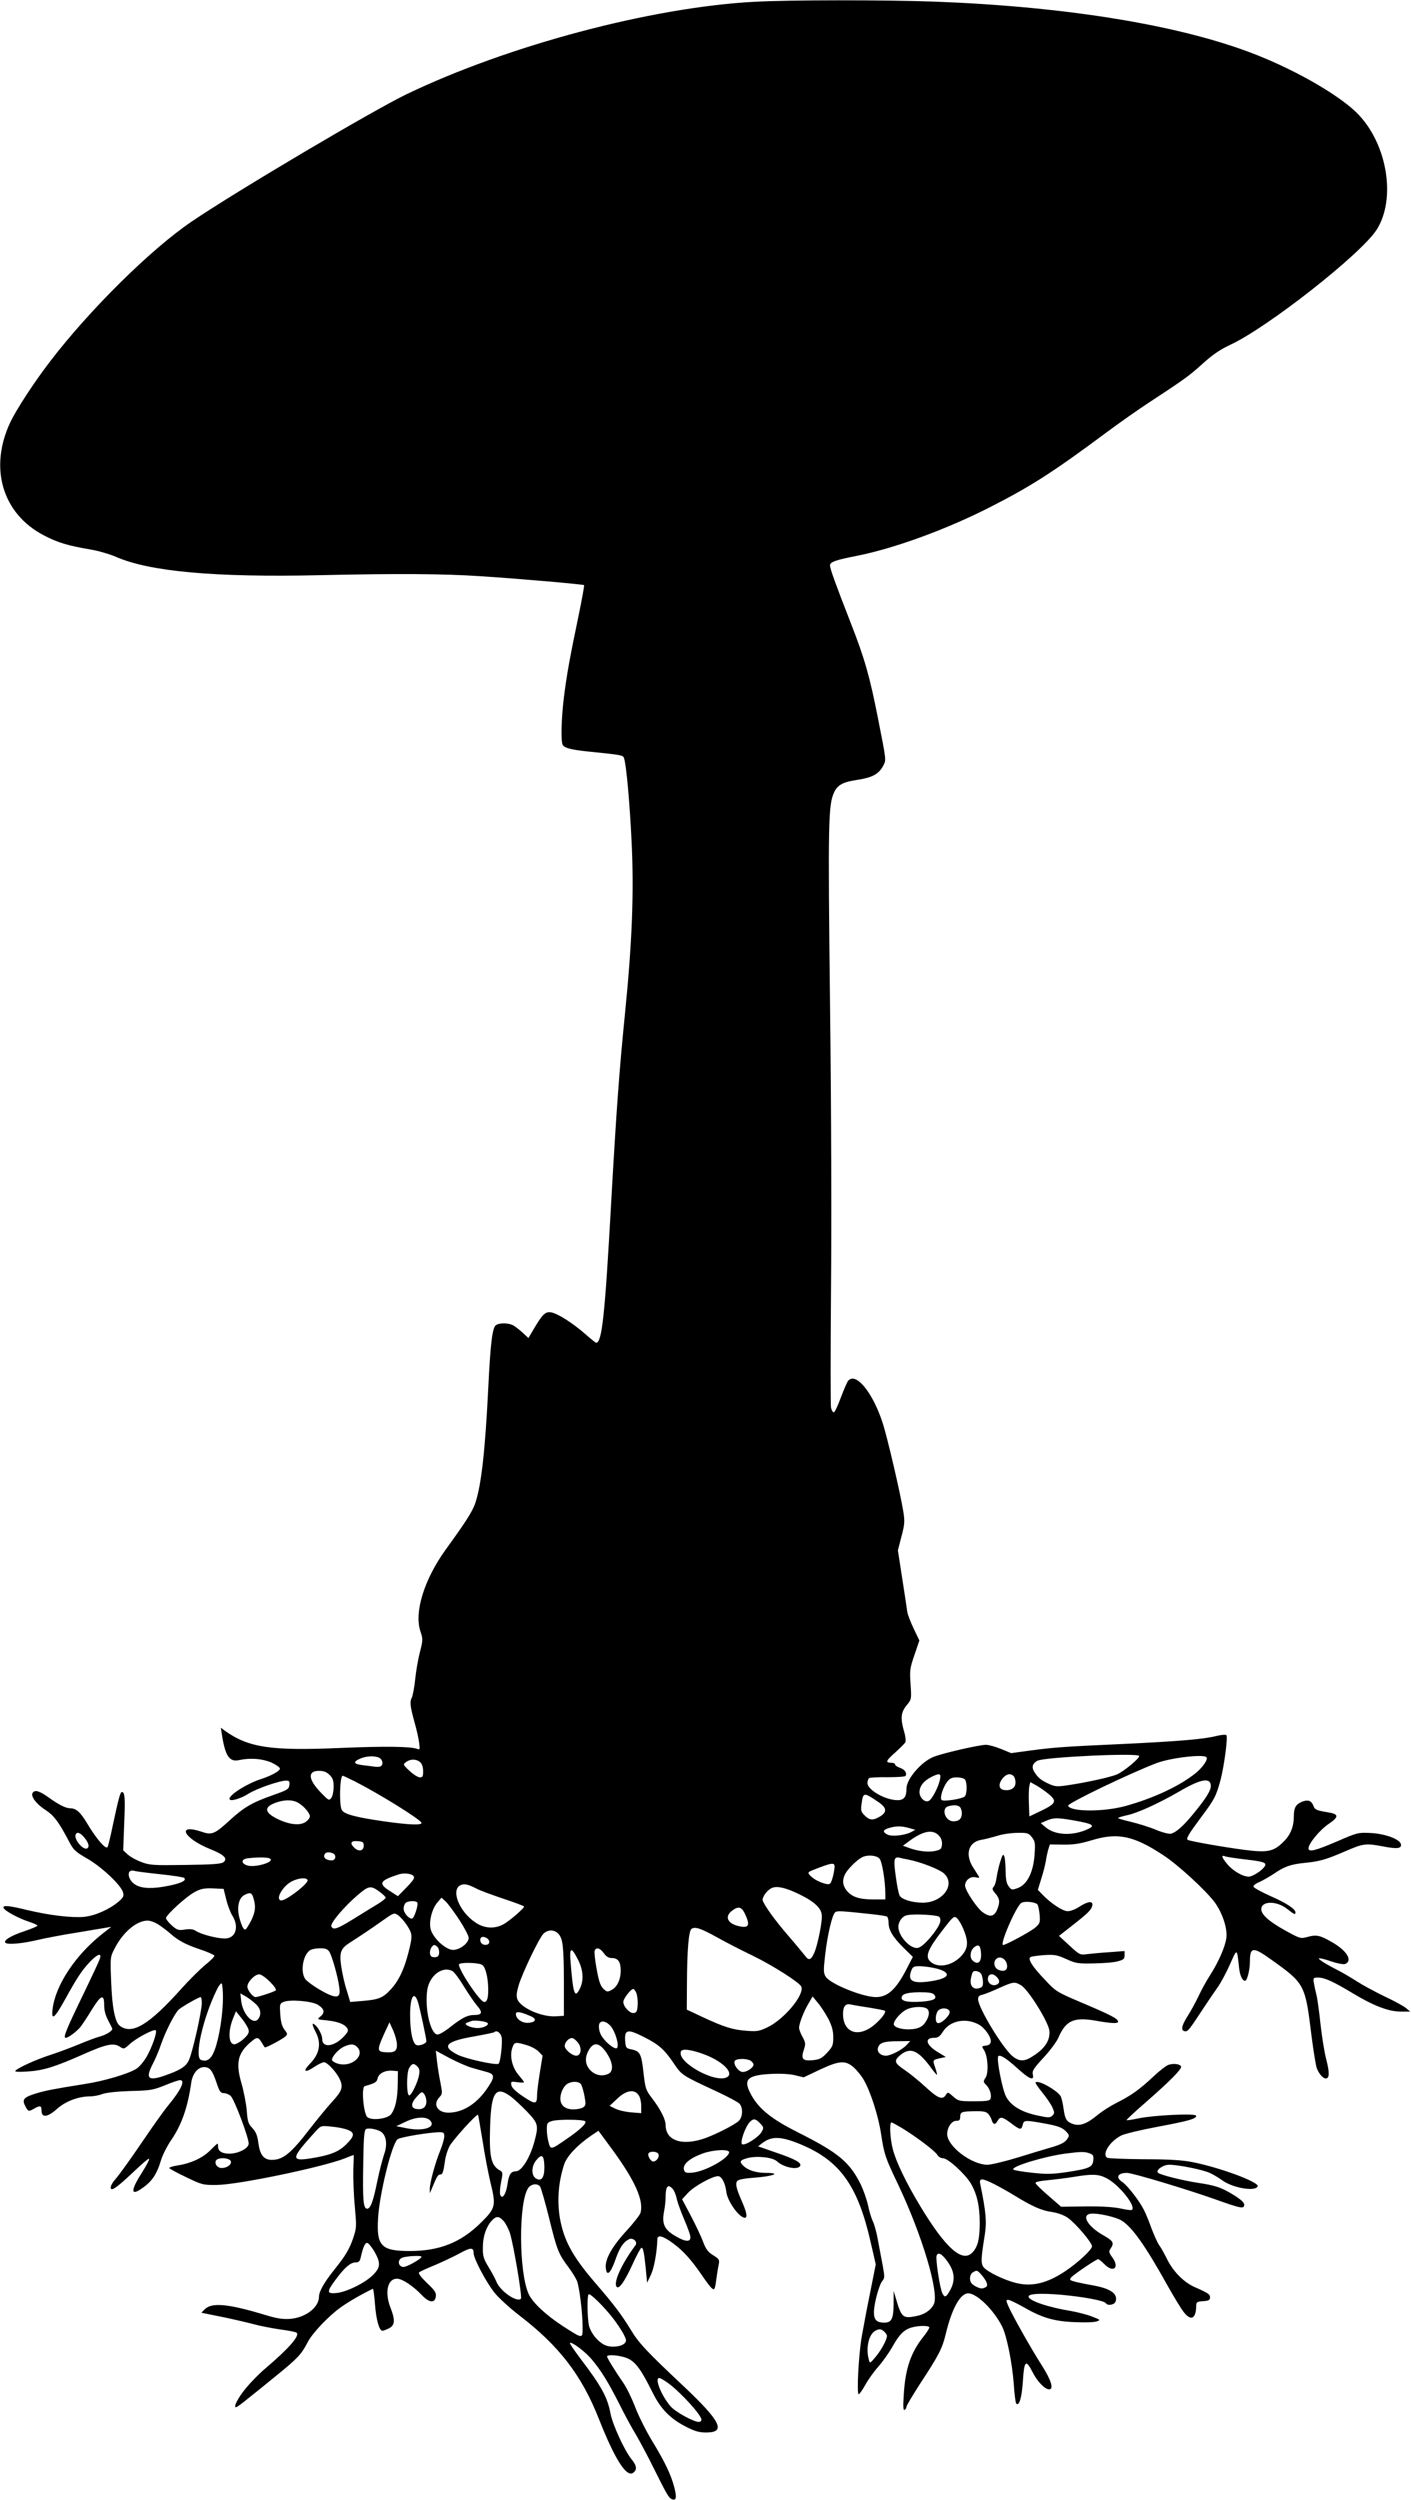 <?xml version="1.0" standalone="no"?>
<!DOCTYPE svg PUBLIC "-//W3C//DTD SVG 20010904//EN"
 "http://www.w3.org/TR/2001/REC-SVG-20010904/DTD/svg10.dtd">
<svg version="1.0" xmlns="http://www.w3.org/2000/svg"
 width="867pt" height="1536pt" viewBox="0 0 867 1536"
 preserveAspectRatio="xMidYMid meet">
<g transform="translate(0,1536) scale(0.1,-0.1)"
fill="#000000" stroke="none">
<path d="M4635 15349 c-633 -34 -1512 -268 -2135 -567 -210 -101 -1048 -597
-1322 -783 -252 -171 -626 -541 -869 -858 -99 -129 -206 -293 -245 -374 -133
-281 -50 -563 205 -696 84 -44 146 -63 286 -87 50 -8 120 -29 157 -45 208 -91
607 -127 1248 -113 476 11 769 9 990 -6 247 -16 633 -50 639 -55 2 -3 -13 -87
-34 -188 -53 -254 -73 -363 -90 -502 -16 -128 -20 -272 -7 -292 13 -20 54 -30
172 -42 189 -19 198 -21 204 -38 14 -36 36 -280 47 -517 15 -309 3 -617 -40
-1046 -36 -360 -53 -591 -86 -1175 -38 -686 -56 -855 -92 -855 -3 0 -33 24
-67 54 -79 69 -169 126 -210 133 -36 6 -54 -13 -111 -110 l-28 -48 -31 29
c-17 16 -42 36 -56 45 -29 20 -89 22 -113 5 -22 -17 -33 -107 -47 -388 -19
-386 -43 -598 -80 -706 -18 -52 -57 -113 -181 -284 -133 -184 -196 -388 -155
-505 15 -45 15 -52 -4 -126 -11 -42 -24 -118 -29 -168 -5 -49 -15 -100 -21
-112 -13 -24 -10 -53 18 -154 11 -38 23 -92 27 -119 6 -45 5 -48 -12 -41 -38
15 -199 17 -464 6 -435 -19 -571 1 -718 106 l-24 18 7 -45 c20 -129 46 -167
105 -154 69 15 143 9 199 -15 28 -13 52 -30 52 -37 0 -15 -53 -44 -115 -64
-85 -27 -195 -96 -195 -122 0 -19 65 -1 116 31 50 32 191 81 233 81 18 0 22
-5 19 -27 -3 -26 -12 -31 -103 -63 -127 -45 -175 -73 -265 -155 -89 -82 -109
-91 -168 -70 -161 54 -116 -39 50 -106 85 -34 109 -58 81 -80 -12 -11 -69 -15
-232 -17 -200 -3 -221 -2 -273 18 -30 11 -68 32 -83 46 l-28 26 6 163 c7 159
4 195 -14 195 -10 0 -20 -37 -55 -200 -14 -69 -29 -131 -33 -138 -10 -18 -68
49 -123 141 -44 74 -70 97 -106 97 -27 0 -68 20 -131 65 -57 41 -85 50 -99 32
-17 -20 18 -69 77 -107 52 -34 81 -72 142 -188 30 -58 39 -67 113 -110 90 -51
211 -165 222 -209 6 -22 2 -31 -27 -56 -58 -49 -145 -87 -212 -94 -77 -7 -217
10 -350 42 -115 28 -151 31 -145 13 6 -18 92 -64 156 -85 28 -9 52 -20 52 -24
0 -4 -36 -19 -80 -34 -82 -27 -131 -57 -117 -71 13 -13 99 -6 193 16 47 11
154 32 238 45 83 14 166 28 185 31 l35 6 -55 -43 c-166 -131 -289 -317 -306
-463 -9 -73 12 -57 74 55 77 139 103 179 152 232 48 51 77 62 65 25 -3 -13
-47 -106 -96 -208 -114 -235 -132 -280 -114 -280 15 0 62 34 89 65 9 11 40 57
68 103 59 96 79 105 79 33 0 -32 8 -64 25 -95 14 -26 25 -49 25 -51 0 -13 -37
-36 -73 -46 -23 -6 -82 -28 -132 -49 -49 -20 -128 -50 -175 -65 -87 -28 -197
-78 -215 -97 -7 -7 15 -9 75 -5 96 6 167 28 345 107 137 61 183 70 220 46 26
-17 27 -17 64 17 41 37 148 93 158 83 10 -10 -23 -105 -57 -164 -17 -29 -45
-62 -63 -73 -50 -31 -202 -76 -317 -93 -193 -31 -235 -39 -296 -57 -79 -24
-90 -38 -69 -78 18 -35 20 -36 55 -16 36 21 46 18 45 -12 0 -46 37 -42 95 10
52 47 132 77 203 77 20 0 54 6 74 14 24 9 88 16 173 19 124 3 141 6 213 35 43
18 85 32 93 32 35 0 6 -61 -76 -160 -21 -25 -93 -126 -160 -225 -67 -99 -138
-197 -156 -218 -32 -35 -44 -67 -25 -67 14 0 61 39 144 118 43 41 80 72 83 69
4 -3 -15 -39 -40 -79 -68 -105 -75 -148 -19 -113 73 46 104 89 133 185 9 30
37 85 62 122 64 93 102 202 123 352 8 56 41 96 79 96 35 0 51 -20 76 -95 19
-56 25 -65 46 -65 13 0 32 -8 42 -18 24 -24 114 -266 110 -294 -4 -29 -63 -59
-118 -60 -45 0 -70 15 -70 43 0 11 -2 19 -4 19 -2 0 -23 -20 -47 -44 -47 -46
-120 -79 -202 -91 -26 -4 -47 -11 -47 -15 0 -4 46 -29 103 -56 100 -48 104
-49 192 -48 132 2 645 109 783 163 29 12 54 21 55 21 1 0 0 -42 -2 -92 -1 -51
2 -152 9 -223 11 -124 11 -133 -9 -193 -25 -73 -48 -111 -121 -202 -58 -73
-90 -129 -90 -160 0 -66 -81 -129 -177 -137 -44 -3 -79 2 -143 21 -236 72
-338 82 -382 38 l-21 -21 24 -5 c13 -3 69 -14 124 -25 55 -12 134 -30 175 -41
41 -11 114 -25 162 -32 48 -6 93 -15 99 -19 26 -15 -44 -96 -190 -220 -36 -30
-88 -83 -117 -118 -51 -61 -82 -121 -64 -121 5 0 38 24 73 53 36 28 118 95
183 148 123 100 146 125 183 196 28 57 131 165 206 218 48 34 125 79 196 113
3 1 9 -41 13 -94 7 -96 26 -164 46 -164 6 0 24 7 40 15 37 19 39 51 10 125
-38 96 -19 180 39 180 32 0 99 -44 154 -102 45 -47 80 -50 85 -6 3 22 -8 38
-55 82 -36 35 -54 59 -48 65 6 5 49 25 96 44 47 20 115 52 152 72 69 38 87 39
87 2 0 -33 78 -181 130 -245 25 -31 93 -93 150 -137 245 -187 384 -368 490
-637 95 -241 167 -357 208 -332 28 18 26 44 -8 85 -44 55 -116 213 -129 281
-18 98 -55 167 -184 336 -38 51 -68 94 -65 97 10 10 95 -54 134 -101 58 -69
102 -141 169 -273 31 -63 76 -146 100 -185 23 -39 74 -134 112 -211 81 -163
93 -183 112 -190 26 -10 30 10 15 70 -21 81 -59 160 -137 288 -36 59 -82 151
-103 205 -20 53 -53 121 -73 150 -55 80 -101 155 -101 164 0 15 85 7 127 -12
48 -21 83 -69 153 -210 50 -101 109 -161 206 -210 52 -27 80 -35 122 -35 124
0 93 66 -132 279 -235 221 -282 271 -332 355 -55 90 -105 156 -213 281 -134
155 -189 251 -216 377 -24 113 -17 237 21 354 16 50 79 118 165 177 l46 31 92
-125 c134 -185 186 -302 167 -378 -3 -13 -42 -63 -85 -110 -89 -96 -134 -176
-129 -228 5 -56 28 -39 58 45 27 77 48 110 84 129 24 13 56 -15 41 -36 -81
-109 -132 -217 -119 -251 12 -29 48 19 99 130 26 58 52 105 56 105 11 0 16
-24 27 -130 l8 -85 24 50 c19 42 37 138 39 218 1 29 35 20 97 -26 63 -46 116
-106 181 -202 23 -34 48 -67 57 -74 17 -14 19 -8 30 74 3 22 8 54 12 72 6 29
3 34 -34 57 -32 20 -45 37 -62 83 -12 32 -46 104 -75 159 l-54 102 37 40 c37
40 149 102 184 102 22 0 44 -42 51 -97 5 -46 55 -125 94 -151 37 -24 39 7 5
85 -37 84 -45 114 -33 132 6 10 42 17 111 22 115 9 161 29 67 29 -61 0 -112
16 -140 44 -26 26 -21 34 26 47 57 15 155 5 181 -20 40 -37 126 -55 142 -29
12 19 -28 42 -146 82 l-112 39 23 18 c60 47 118 45 244 -8 237 -100 346 -253
424 -596 l32 -139 -35 -176 c-20 -97 -42 -217 -51 -267 -19 -107 -32 -355 -19
-355 5 0 23 26 41 58 17 31 53 82 81 113 27 31 65 85 85 120 42 76 72 106 118
119 45 13 109 13 109 0 0 -6 -17 -33 -39 -60 -75 -95 -109 -195 -118 -354 -5
-74 -3 -97 5 -92 7 4 12 13 12 20 0 7 37 68 81 137 118 180 138 218 160 309
37 155 89 250 138 250 53 0 157 -101 209 -205 28 -57 61 -220 71 -352 4 -62
11 -116 15 -120 18 -19 34 34 41 137 8 128 18 137 60 55 28 -56 75 -105 101
-105 31 0 13 57 -47 151 -67 105 -180 306 -204 362 -14 33 -14 37 0 37 9 0 50
-20 93 -44 114 -66 187 -88 317 -93 61 -3 121 -1 135 5 23 8 21 10 -32 30 -31
12 -87 26 -125 33 -142 23 -263 64 -263 89 0 18 72 22 203 11 138 -13 263 -36
272 -52 11 -17 53 -10 60 11 15 48 -31 80 -145 100 -36 6 -82 16 -103 21 -33
9 -37 12 -26 26 16 19 155 113 167 113 4 0 21 -14 37 -30 54 -56 96 -25 51 39
-24 33 -25 37 -10 59 21 33 14 44 -49 80 -93 53 -134 122 -77 131 42 6 154
-19 192 -42 65 -41 144 -152 280 -396 41 -73 87 -149 102 -167 44 -56 75 -40
76 38 0 24 4 27 43 30 34 2 42 7 42 23 0 19 -9 26 -98 65 -65 30 -129 95 -166
170 -17 34 -39 74 -50 88 -10 15 -30 60 -45 99 -14 40 -35 92 -47 115 -29 58
-102 151 -133 172 -43 28 -29 56 29 56 33 0 362 -99 535 -160 168 -60 185 -63
185 -35 0 13 -21 32 -66 60 -75 46 -111 58 -219 74 -97 15 -232 49 -245 62
-15 16 31 49 69 49 57 0 210 -31 251 -51 22 -10 55 -30 74 -44 65 -48 207 -72
219 -37 8 26 -238 117 -405 149 -64 12 -146 17 -298 17 -115 1 -216 5 -222 9
-34 22 16 101 87 137 20 10 119 34 221 53 196 37 239 49 239 68 0 16 -259 4
-354 -16 -38 -8 -71 -13 -74 -11 -2 2 50 51 115 107 152 133 225 207 220 222
-4 15 -41 21 -74 12 -14 -3 -57 -36 -96 -73 -84 -79 -137 -117 -227 -162 -36
-18 -86 -50 -112 -71 -68 -57 -111 -73 -154 -59 -40 14 -50 28 -59 95 -4 28
-11 60 -16 72 -13 34 -139 107 -156 89 -3 -3 16 -31 42 -63 26 -32 54 -73 62
-92 13 -30 13 -36 -1 -49 -14 -14 -23 -14 -93 1 -97 21 -161 59 -191 115 -23
42 -61 236 -48 249 11 11 50 -13 119 -76 73 -66 103 -78 93 -36 -5 21 5 37 65
102 40 43 81 98 92 123 45 105 94 128 224 106 101 -18 143 -20 143 -7 0 18
-43 40 -212 112 -165 70 -169 72 -237 145 -78 81 -108 129 -89 140 6 4 44 9
83 12 64 4 80 1 136 -24 59 -27 73 -29 170 -27 58 1 125 6 147 13 36 9 42 15
42 37 l0 26 -92 -7 c-51 -3 -113 -9 -138 -12 -44 -6 -46 -5 -109 53 l-64 59
84 66 c96 75 116 95 121 123 4 28 -30 23 -82 -11 -23 -15 -54 -27 -71 -26 -31
1 -102 48 -153 101 l-29 30 21 68 c12 37 24 86 28 108 3 22 10 54 15 72 l10
31 82 -1 c64 -1 103 5 176 27 159 48 256 28 437 -91 90 -58 264 -218 318 -291
48 -66 80 -164 71 -221 -8 -55 -49 -147 -100 -227 -21 -32 -53 -90 -71 -129
-18 -38 -50 -96 -70 -127 -36 -57 -40 -88 -9 -88 15 0 25 13 115 150 27 41 64
95 81 119 18 25 52 87 75 139 47 105 44 106 58 -22 6 -47 20 -76 37 -76 12 0
29 68 29 117 0 92 19 94 130 14 208 -148 210 -152 249 -473 12 -91 26 -179 32
-195 13 -34 38 -63 55 -63 23 0 24 35 4 114 -12 43 -27 141 -36 218 -8 77 -19
158 -25 181 -6 23 -13 57 -16 75 -5 30 -3 32 25 32 41 0 90 -22 215 -97 128
-77 221 -113 297 -112 l55 0 -25 21 c-14 12 -72 44 -130 71 -58 28 -134 69
-170 92 -36 23 -85 52 -110 65 -77 39 -131 72 -126 78 3 3 37 -5 74 -18 38
-13 76 -20 86 -17 49 19 15 79 -75 132 -77 45 -100 50 -154 35 -44 -12 -45
-12 -141 41 -97 54 -144 96 -144 129 0 52 95 53 160 1 42 -33 50 -37 50 -21 0
21 -54 57 -152 100 -56 25 -103 51 -106 58 -2 7 12 19 34 28 21 9 63 33 93 53
66 45 103 57 191 66 91 9 130 21 246 71 113 49 126 50 236 29 83 -16 111 -12
106 14 -6 31 -95 64 -183 69 -80 4 -82 4 -211 -52 -133 -57 -174 -67 -174 -42
0 29 69 113 124 150 64 43 63 61 -3 71 -73 12 -82 16 -91 41 -13 32 -33 39
-71 24 -37 -16 -49 -37 -49 -87 0 -66 -20 -116 -64 -159 -60 -60 -97 -68 -242
-49 -124 16 -333 53 -346 61 -12 7 7 38 82 139 82 109 93 130 120 231 22 85
45 258 36 273 -4 5 -29 3 -59 -4 -77 -20 -224 -33 -582 -50 -372 -17 -422 -21
-571 -41 l-111 -15 -61 25 c-34 14 -76 26 -94 26 -42 0 -273 -53 -324 -75 -75
-31 -164 -136 -164 -192 0 -53 -15 -73 -55 -73 -75 0 -185 63 -185 105 0 13 5
27 11 31 6 3 57 6 114 5 57 0 106 3 109 8 11 17 -5 40 -35 50 -16 5 -29 15
-29 20 0 6 -11 11 -25 11 -37 0 -31 13 28 65 28 26 56 53 60 61 4 8 1 37 -8
66 -23 80 -20 118 16 161 30 37 30 37 24 129 -6 86 -4 99 24 181 l30 88 -34
71 c-19 40 -37 86 -40 103 -2 16 -16 109 -31 205 l-27 175 22 85 c20 76 21 93
11 155 -17 107 -99 460 -127 544 -61 187 -165 314 -212 257 -6 -7 -26 -53 -44
-101 -18 -49 -37 -90 -43 -92 -6 -2 -14 11 -18 29 -3 17 -3 338 0 712 4 407 2
1118 -6 1766 -13 1127 -11 1225 26 1304 22 44 54 62 144 75 90 14 128 35 155
83 21 40 23 25 -30 293 -51 260 -82 369 -169 591 -94 241 -126 330 -126 350 0
21 31 33 165 59 232 46 554 164 820 300 251 128 387 215 720 463 77 57 192
138 255 179 221 145 246 163 330 239 62 56 108 87 170 116 230 107 804 558
899 707 118 186 68 514 -108 703 -101 110 -370 268 -631 371 -455 180 -1155
296 -1975 327 -305 11 -899 11 -1110 -1z m2365 -10778 c0 -16 -93 -93 -135
-112 -40 -18 -196 -52 -315 -69 -55 -8 -70 -6 -105 10 -49 23 -66 37 -88 71
-20 30 -14 54 17 71 43 23 626 50 626 29z m-4669 -11 c22 -12 26 -45 6 -53 -7
-3 -24 -3 -38 -1 -13 2 -45 6 -71 9 -56 7 -61 20 -15 40 38 17 91 19 118 5z
m5082 4 c12 -12 -22 -62 -65 -97 -98 -80 -264 -157 -436 -204 -135 -36 -336
-35 -349 3 -5 14 375 197 542 261 86 33 288 57 308 37z m-4831 -31 c11 -10 18
-30 18 -55 0 -32 -3 -38 -20 -38 -12 0 -40 18 -63 39 -41 39 -42 40 -22 55 26
20 64 20 87 -1z m-557 -78 c20 -19 25 -34 25 -73 0 -26 -6 -57 -14 -68 -14
-18 -17 -17 -65 33 -78 81 -82 133 -11 133 30 0 47 -7 65 -25z m3751 -27 c-9
-45 -47 -120 -68 -132 -23 -14 -58 18 -58 53 0 36 24 67 68 91 55 28 66 26 58
-12z m452 20 c7 -7 12 -24 12 -40 0 -32 -28 -51 -68 -46 -35 4 -40 35 -12 71
23 29 49 34 68 15z m-4047 -33 c151 -77 409 -237 409 -255 0 -15 -76 -12 -232
10 -174 25 -244 44 -258 70 -17 32 -12 210 6 210 3 0 36 -16 75 -35z m3747 13
c16 -16 15 -93 -1 -106 -18 -15 -130 -32 -141 -21 -13 11 8 79 35 113 15 20
29 26 58 26 20 0 42 -5 49 -12z m1512 -41 c0 -28 -29 -75 -101 -163 -66 -82
-111 -121 -143 -130 -13 -3 -53 7 -96 25 -41 17 -110 38 -152 48 -43 10 -78
20 -78 23 0 3 26 11 58 18 62 13 195 74 316 144 134 79 196 90 196 35z m-992
-53 c47 -41 39 -56 -50 -99 l-73 -35 -3 82 c-2 46 0 93 3 106 l6 23 41 -23
c22 -13 56 -37 76 -54z m-1050 -46 c51 -35 54 -61 10 -88 -44 -26 -64 -25 -95
6 -22 22 -25 31 -19 71 10 73 12 73 104 11z m-3570 -2 c31 -16 66 -53 75 -78
4 -11 -3 -24 -21 -39 -35 -28 -104 -21 -182 18 -77 39 -78 72 -4 98 51 18 98
19 132 1z m4070 -28 c7 -7 12 -24 12 -38 0 -34 -17 -50 -52 -50 -51 0 -77 81
-30 93 33 9 58 7 70 -5z m697 -82 c130 -23 142 -33 73 -61 -91 -36 -190 -28
-245 20 l-28 24 35 15 c44 19 66 19 165 2z m-1010 -47 l39 -11 -27 -15 c-39
-20 -119 -28 -145 -14 -31 16 -27 29 11 40 44 13 75 13 122 0z m188 -51 c11
-13 17 -34 15 -52 -3 -27 -8 -31 -46 -39 -43 -8 -108 0 -166 23 l-28 10 42 31
c87 63 146 72 183 27z m-5259 -3 c30 -33 39 -64 20 -72 -27 -10 -84 63 -68 88
9 15 24 10 48 -16z m5826 -2 c20 -25 22 -36 17 -107 -7 -107 -45 -184 -101
-205 -37 -14 -40 -14 -57 8 -14 18 -19 41 -20 95 0 39 -4 80 -8 91 -7 16 -11
11 -24 -30 -9 -28 -19 -72 -23 -98 -3 -27 -12 -54 -19 -60 -10 -10 -8 -18 11
-40 28 -33 30 -54 10 -102 -18 -41 -43 -45 -86 -15 -37 26 -110 136 -110 165
0 33 33 59 65 51 20 -5 25 -4 19 6 -4 7 -21 33 -36 57 -49 79 -27 153 50 167
20 3 64 14 97 24 33 11 90 19 127 19 61 1 68 -1 88 -26z m-4105 -53 c0 -31
-29 -39 -56 -14 -32 29 -24 46 19 42 32 -3 37 -6 37 -28z m-191 -46 c25 -10
20 -44 -6 -44 -32 0 -52 15 -45 34 7 17 24 20 51 10z m3360 -33 c16 -17 36
-138 36 -218 l0 -33 -75 0 c-86 0 -132 16 -163 55 -25 32 -28 65 -8 103 16 29
69 83 101 100 32 18 90 14 109 -7z m2246 -5 c115 -13 134 -20 122 -41 -13 -25
-75 -65 -99 -65 -37 0 -98 36 -132 77 -35 42 -39 58 -13 48 9 -4 64 -12 122
-19z m-5991 5 c33 -21 -97 -59 -143 -41 -37 14 -33 38 7 43 62 7 122 7 136 -2z
m3921 -6 c72 -13 194 -60 221 -86 73 -68 -9 -179 -131 -179 -64 0 -129 20
-142 43 -6 11 -17 65 -24 120 -15 105 -11 122 26 113 8 -3 31 -7 50 -11z
m-454 -64 c-3 -22 -10 -51 -16 -66 -8 -22 -14 -24 -37 -19 -39 10 -75 29 -96
52 -17 19 -16 20 50 45 98 37 107 36 99 -12z m-4142 -26 c76 -8 143 -18 148
-23 15 -15 -15 -31 -91 -47 -100 -21 -169 -19 -208 5 -51 30 -58 99 -9 86 11
-4 84 -13 160 -21z m1556 -10 c10 -12 3 -24 -41 -70 l-54 -55 -47 30 c-76 48
-67 65 52 104 31 10 78 5 90 -9z m-650 -29 c0 -15 -67 -73 -124 -107 -27 -15
-40 -19 -48 -11 -18 18 24 84 68 109 44 26 104 31 104 9z m1041 -51 c16 -9 87
-35 157 -59 70 -23 129 -45 132 -49 6 -7 -92 -92 -129 -111 -53 -28 -117 -24
-169 12 -103 68 -155 206 -89 231 23 9 45 3 98 -24z m-593 -22 c17 -13 32 -28
32 -32 0 -5 -21 -22 -47 -38 -27 -16 -93 -57 -148 -91 -103 -64 -129 -73 -139
-47 -7 20 79 121 163 193 69 58 79 60 139 15z m2571 -10 c100 -49 141 -89 141
-137 0 -47 -26 -174 -45 -220 -21 -49 -35 -55 -59 -21 -12 15 -58 71 -104 124
-80 93 -142 179 -155 213 -7 20 26 66 57 79 32 13 84 1 165 -38z m-3519 -33
c9 -36 26 -81 38 -100 43 -69 20 -140 -46 -140 -48 0 -145 25 -177 46 -17 11
-36 14 -68 9 -40 -6 -48 -4 -81 25 -20 18 -36 38 -36 45 0 20 131 139 181 163
34 18 58 22 108 20 l65 -3 16 -65z m170 -1 c14 -50 6 -90 -27 -148 -24 -41
-27 -43 -39 -26 -7 10 -18 41 -25 70 -14 63 0 116 34 133 37 18 46 14 57 -29z
m1262 -124 c32 -49 58 -99 58 -111 0 -32 -54 -74 -96 -74 -47 0 -129 78 -139
133 -9 48 10 120 43 159 l25 29 25 -23 c14 -13 51 -63 84 -113z m-258 106 c8
-13 -18 -94 -31 -98 -18 -6 -53 34 -53 60 0 13 5 28 12 35 14 14 64 16 72 3z
m3810 -11 c5 -5 11 -33 14 -63 4 -50 2 -55 -28 -81 -30 -25 -180 -106 -196
-106 -24 0 80 239 112 259 20 12 83 6 98 -9z m-1793 -66 c27 -60 20 -78 -27
-71 -80 13 -106 58 -58 96 42 33 62 27 85 -25z m771 6 c49 -5 92 -12 98 -15 5
-3 10 -20 10 -37 0 -46 25 -88 90 -153 l59 -58 -34 -66 c-67 -132 -119 -181
-193 -181 -80 0 -279 80 -308 125 -14 22 -15 37 -4 132 14 124 44 253 63 265
12 9 41 7 219 -12z m-2852 -68 c35 -54 36 -65 10 -167 -27 -106 -60 -175 -110
-229 -47 -51 -74 -62 -177 -70 l-71 -6 -22 73 c-13 39 -27 104 -33 144 -13 88
-4 112 55 149 61 39 133 87 206 139 61 43 64 44 87 29 13 -9 38 -36 55 -62z
m3271 51 c19 -19 2 -59 -54 -126 -35 -41 -62 -63 -79 -65 -46 -6 -118 74 -118
130 0 32 25 66 53 71 42 10 186 2 198 -10z m147 -71 c34 -81 32 -119 -8 -166
-56 -63 -145 -81 -192 -39 -36 32 -19 75 79 201 61 79 66 82 83 67 10 -9 27
-37 38 -63z m-4942 22 c21 -14 50 -36 64 -48 52 -47 98 -72 184 -101 49 -16
91 -35 93 -40 2 -6 -22 -30 -53 -55 -31 -25 -99 -92 -151 -150 -197 -220 -301
-283 -376 -227 -30 21 -48 111 -54 272 -6 148 -6 151 21 203 51 100 134 171
202 172 18 0 48 -11 70 -26z m3434 -79 c52 -29 147 -78 210 -108 128 -62 294
-168 304 -193 19 -50 -103 -198 -207 -249 -52 -25 -65 -27 -130 -22 -85 6
-138 23 -269 84 l-98 46 1 156 c1 218 11 330 29 341 23 14 57 2 160 -55z
m-981 26 c30 -30 35 -77 36 -301 l0 -205 -48 -3 c-88 -6 -218 52 -238 105 -7
19 -5 41 7 82 21 74 126 293 153 320 26 26 65 27 90 2z m-429 -36 c16 -20 1
-39 -26 -33 -27 5 -32 48 -6 48 11 0 25 -7 32 -15z m-310 -49 c6 -8 10 -25 8
-38 -2 -17 -10 -23 -28 -23 -18 0 -26 6 -28 23 -3 22 13 52 28 52 4 0 13 -7
20 -14z m3338 -36 c4 -56 -20 -76 -53 -44 -19 20 -13 62 13 82 26 19 37 9 40
-38z m-4004 8 c16 -25 51 -148 60 -213 9 -57 -3 -70 -46 -56 -39 13 -122 63
-155 94 -41 37 -25 157 24 186 10 6 37 11 60 11 33 0 46 -5 57 -22z m1686 -8
c15 -21 30 -30 49 -30 38 0 54 -22 55 -73 1 -57 -21 -105 -56 -123 -26 -14
-30 -13 -52 9 -17 17 -27 47 -40 120 -10 54 -15 104 -12 112 9 24 33 17 56
-15z m-158 -41 c32 -63 36 -124 12 -175 -32 -66 -42 -39 -58 160 -8 94 4 98
46 15z m2636 -33 c4 -32 -19 -43 -54 -28 -29 14 -33 56 -6 71 24 14 56 -9 60
-43z m-3224 1 c20 -15 35 -77 36 -149 0 -55 -7 -78 -25 -78 -25 0 -155 193
-155 230 0 15 123 13 144 -3z m2774 -18 c28 -5 58 -16 68 -24 32 -23 -2 -45
-89 -58 -111 -16 -142 2 -117 67 8 22 16 26 49 26 22 0 62 -5 89 -11z m-2958
-19 c10 -5 42 -47 69 -92 28 -46 65 -100 82 -120 37 -43 32 -58 -19 -58 -40 0
-75 -18 -153 -80 -28 -22 -60 -40 -70 -40 -43 0 -80 157 -64 272 13 90 93 151
155 118z m3250 -19 c5 -11 10 -33 10 -50 0 -25 -5 -32 -27 -37 -35 -9 -56 19
-47 61 3 16 8 33 11 38 8 14 42 7 53 -12z m-4372 -46 c27 -27 42 -49 36 -54
-8 -8 -108 -41 -124 -41 -16 0 -50 43 -50 64 0 29 45 76 73 76 11 0 40 -20 65
-45z m4466 29 c22 -21 20 -41 -4 -49 -24 -8 -50 10 -50 35 0 33 28 41 54 14z
m-4754 -127 c0 -102 -23 -248 -51 -322 -21 -56 -47 -75 -84 -61 -42 16 11 254
96 429 12 25 26 44 31 41 4 -3 8 -42 8 -87z m4905 75 c45 -28 166 -223 173
-278 6 -56 -25 -107 -94 -152 -57 -39 -87 -40 -130 -7 -59 45 -214 300 -214
352 0 17 7 24 28 28 15 4 61 22 102 41 87 39 95 40 135 16z m-2364 -49 c5 -15
9 -47 7 -72 -2 -38 -7 -47 -24 -49 -24 -3 -64 39 -64 69 0 19 46 79 61 79 5 0
14 -12 20 -27z m1829 -8 c21 -25 -1 -37 -78 -43 -81 -5 -122 2 -122 23 0 24
32 34 111 35 57 0 80 -4 89 -15z m-4169 -57 c31 -28 37 -63 16 -92 -30 -41
-95 28 -105 110 l-5 47 33 -19 c18 -10 45 -31 61 -46z m998 9 c10 -31 51 -221
51 -238 0 -14 -40 -30 -60 -24 -24 8 -40 80 -40 186 0 113 25 152 49 76z
m-1329 -3 c0 -52 -59 -313 -81 -355 -19 -38 -56 -60 -152 -93 -97 -33 -114
-15 -69 72 17 32 40 87 52 123 26 76 84 191 109 213 19 17 122 76 134 76 4 0
7 -16 7 -36z m3850 -98 c22 -44 30 -72 30 -113 0 -49 -4 -58 -38 -95 -33 -35
-45 -41 -90 -46 -61 -5 -72 8 -52 67 11 33 10 42 -9 77 -12 21 -21 46 -21 55
0 26 28 99 57 148 l26 45 33 -40 c18 -21 47 -66 64 -98z m-3139 88 c42 -25 48
-49 18 -73 -22 -18 -22 -18 40 -24 69 -8 109 -23 125 -49 8 -14 4 -24 -24 -53
-59 -61 -130 -68 -130 -13 0 24 -23 70 -44 87 -21 18 -20 3 4 -44 36 -70 24
-134 -37 -196 -45 -47 -30 -57 28 -18 24 16 51 29 60 29 19 0 71 -55 93 -97
27 -54 21 -76 -43 -146 -33 -36 -95 -112 -140 -170 -114 -148 -162 -187 -231
-187 -48 0 -72 29 -82 100 -6 50 -15 71 -37 95 -25 26 -30 40 -35 110 -4 44
-19 120 -33 168 -35 122 -22 180 52 246 44 38 50 38 72 4 9 -16 18 -30 20 -32
3 -5 105 48 125 66 16 14 16 17 -5 44 -15 21 -22 48 -25 94 -4 60 -3 65 19 75
39 17 171 6 210 -16z m3393 -19 c48 -8 90 -16 93 -19 9 -8 -15 -42 -56 -79
-100 -90 -200 -61 -201 59 0 48 16 67 50 58 14 -3 65 -12 114 -19z m356 -10
c15 -18 7 -53 -20 -88 -14 -18 -34 -28 -65 -33 -55 -8 -119 6 -123 28 -4 21
45 78 83 94 41 18 110 18 125 -1z m135 -12 c7 -20 -44 -73 -70 -73 -18 0 -20
42 -5 71 14 25 65 26 75 2z m-4308 -112 c5 -19 -1 -31 -30 -58 -20 -18 -46
-33 -57 -33 -37 0 -40 83 -6 164 l16 39 35 -44 c20 -24 38 -55 42 -68z m1731
83 c42 -17 37 -38 -11 -42 -39 -3 -77 24 -77 54 0 18 25 15 88 -12z m-265 -41
c19 -11 -18 -33 -57 -33 -46 0 -94 24 -66 33 8 3 22 8 30 11 15 5 79 -2 93
-11z m3022 -12 c37 -21 77 -78 73 -106 -2 -13 -12 -21 -30 -23 -27 -3 -27 -4
-12 -27 24 -37 30 -139 10 -170 -15 -23 -15 -26 4 -45 22 -22 35 -63 26 -85
-4 -12 -25 -15 -100 -15 -91 0 -97 1 -129 29 -32 29 -34 29 -45 10 -21 -33
-49 -21 -125 49 -40 37 -97 83 -125 102 -67 45 -71 58 -31 93 63 52 110 32
192 -80 17 -24 32 -41 34 -40 2 2 -3 22 -11 45 -16 46 -16 46 32 57 l34 7 -51
31 c-72 44 -82 87 -21 87 24 0 35 8 54 38 43 68 142 87 221 43z m-2262 -10
c29 -35 53 -119 38 -134 -11 -11 -66 30 -93 72 -18 26 -24 72 -11 84 14 15 43
5 66 -22z m-1314 -113 c1 -42 -17 -52 -80 -46 -42 4 -41 19 3 116 l31 67 23
-50 c12 -27 23 -67 23 -87z m643 47 c7 -27 -6 -153 -18 -164 -12 -12 -200 29
-252 55 -103 52 -74 83 110 114 61 11 113 22 116 25 14 13 36 -2 44 -30z m874
0 c90 -45 125 -75 182 -159 51 -76 51 -76 262 -174 69 -32 133 -66 143 -76 23
-24 22 -81 -3 -106 -26 -26 -162 -94 -229 -114 -132 -39 -221 -3 -221 89 0 33
-31 95 -83 163 -39 51 -42 60 -53 159 -13 115 -21 131 -75 142 -31 6 -34 10
-37 45 -7 78 12 83 114 31z m-403 -37 c24 -32 17 -78 -12 -78 -26 0 -71 38
-71 60 0 24 28 52 48 48 8 -2 24 -15 35 -30z m2017 -13 c-27 -29 -97 -65 -126
-65 -34 0 -57 24 -49 49 9 31 37 40 124 40 l74 1 -23 -25z m-2334 0 c28 -8 61
-26 74 -40 l24 -25 -17 -104 c-9 -57 -17 -119 -17 -137 0 -59 -10 -60 -85 -10
-48 32 -71 55 -73 71 -4 21 -1 23 37 17 23 -3 41 -3 41 0 0 3 -13 20 -29 39
-45 50 -62 125 -41 178 11 30 19 31 86 11z m-1042 -11 c52 -51 -31 -126 -114
-104 -22 6 -40 17 -40 24 0 22 41 67 74 82 41 18 61 17 80 -2z m1534 -38 c38
-57 43 -109 13 -126 -37 -19 -81 -12 -112 19 -35 36 -38 81 -9 129 30 49 65
42 108 -22z m597 -7 c113 -42 186 -113 144 -140 -68 -43 -311 90 -285 157 7
19 62 12 141 -17z m-1430 -82 c28 -8 69 -20 93 -26 52 -14 54 -30 11 -94 -66
-101 -154 -157 -244 -157 -67 0 -97 51 -55 95 19 20 19 24 6 91 -8 38 -17 97
-21 132 l-7 63 83 -45 c46 -24 107 -51 134 -59z m1716 43 c10 -6 19 -17 19
-25 0 -18 -39 -45 -66 -45 -25 0 -58 44 -50 66 6 17 68 19 97 4z m634 -41 c20
-18 47 -51 61 -75 43 -73 92 -226 108 -336 19 -124 25 -143 104 -308 149 -314
254 -667 220 -737 -18 -37 -59 -64 -109 -73 -81 -16 -90 -8 -123 105 l-15 50
0 -82 c-1 -90 -13 -113 -57 -113 -47 0 -64 17 -64 63 0 53 32 172 53 195 13
15 13 26 2 87 -7 39 -21 110 -30 159 -8 49 -23 102 -32 119 -8 17 -22 61 -29
97 -8 36 -28 93 -44 127 -69 139 -136 196 -387 322 -159 80 -236 141 -284 225
-56 99 -32 126 117 134 60 3 115 0 149 -8 l53 -13 99 47 c120 56 157 59 208
15z m-2680 4 c12 -12 15 -25 10 -52 -8 -44 -46 -123 -60 -125 -18 -2 -18 143
0 170 18 28 28 30 50 7z m-121 -108 c-1 -89 -15 -152 -42 -186 -23 -27 -116
-39 -144 -17 -24 18 -39 185 -17 191 64 18 74 24 79 47 7 31 45 51 90 48 l35
-3 -1 -80z m1125 1 c6 -7 16 -40 22 -72 10 -52 9 -59 -7 -71 -10 -7 -37 -13
-60 -13 -66 0 -95 41 -74 105 6 19 21 42 33 50 27 19 71 19 86 1z m-949 -107
c0 -34 -21 -51 -57 -47 -40 4 -41 35 -1 77 29 32 32 32 45 15 7 -10 13 -30 13
-45z m516 32 c21 -15 67 -58 102 -94 69 -73 72 -84 47 -180 -26 -100 -79 -187
-114 -187 -31 0 -44 -19 -52 -76 -9 -64 -33 -101 -45 -69 -4 10 -2 45 5 78 11
54 11 61 -4 70 -59 32 -70 84 -63 285 7 198 35 238 124 173z m788 7 c9 -12 16
-42 16 -67 l0 -44 -63 5 c-35 3 -78 13 -97 23 l-34 17 47 44 c54 52 105 60
131 22z m2148 -115 c9 -10 19 -28 22 -40 9 -28 22 -29 36 -3 15 28 30 25 83
-15 55 -42 63 -43 71 -10 7 29 14 30 121 11 97 -17 124 -27 149 -55 17 -19 18
-22 2 -45 -12 -18 -36 -31 -89 -47 -39 -11 -137 -41 -215 -65 -79 -24 -162
-44 -185 -44 -99 1 -247 114 -247 189 0 40 28 81 55 81 20 0 25 5 25 24 0 31
10 34 91 35 51 1 69 -3 81 -16z m-3107 -164 c13 -85 35 -201 49 -259 35 -142
31 -157 -58 -245 -124 -123 -255 -175 -439 -175 -174 0 -204 31 -194 200 8
146 82 450 119 486 12 13 199 44 260 44 23 0 28 -4 28 -25 0 -14 -11 -53 -25
-88 -31 -75 -65 -201 -64 -236 l0 -26 11 25 c32 78 39 90 53 90 15 0 19 13 30
88 3 24 15 62 26 84 19 38 168 202 176 195 2 -2 14 -73 28 -158z m-322 123
c38 -42 -40 -68 -143 -48 l-65 13 55 26 c65 32 129 35 153 9z m953 -5 c11 -11
-30 -51 -112 -107 -99 -69 -101 -69 -113 -23 -6 21 -11 57 -11 80 0 39 3 43
33 52 36 11 191 10 203 -2z m1075 -13 c22 -23 23 -27 9 -52 -20 -35 -107 -89
-121 -75 -12 12 20 105 47 134 23 25 36 24 65 -7z m872 -29 c87 -53 205 -142
217 -165 6 -11 21 -20 35 -20 30 0 136 -97 171 -156 37 -64 54 -137 54 -240 0
-99 -11 -146 -43 -181 -62 -69 -165 22 -322 282 -87 144 -150 275 -169 351
-17 64 -22 164 -8 164 4 0 33 -16 65 -35z m-3405 -11 c43 -17 41 -38 -11 -89
-46 -46 -99 -67 -219 -86 -124 -19 -120 0 34 169 31 33 31 33 97 26 36 -3 81
-12 99 -20z m207 -14 c30 -25 36 -79 15 -137 -10 -30 -29 -103 -41 -161 -25
-125 -42 -172 -63 -172 -23 0 -28 47 -24 273 2 161 6 210 17 216 16 10 75 -2
96 -19z m2135 -123 c0 -36 -144 -117 -222 -125 -39 -4 -49 -1 -54 13 -14 35
30 74 116 105 65 23 160 27 160 7z m-434 -12 c7 -18 -12 -45 -32 -45 -16 0
-37 37 -29 50 10 16 55 12 61 -5z m2649 5 c22 -8 26 -15 23 -42 -4 -43 -25
-52 -162 -73 -91 -13 -125 -14 -215 -4 -58 6 -110 15 -114 19 -20 18 191 82
323 99 93 12 115 12 145 1z m-3350 -87 c0 -63 -19 -88 -52 -67 -30 19 -28 76
3 113 35 42 48 29 49 -46z m-1941 51 c36 -14 4 -54 -42 -54 -25 0 -44 23 -36
44 6 16 48 22 78 10z m5392 -115 c75 -36 185 -171 160 -196 -4 -4 -35 0 -69 8
-42 9 -112 14 -215 13 l-152 -2 -77 67 c-42 36 -78 71 -80 78 -3 7 22 13 74
18 43 4 114 13 158 20 115 19 153 18 201 -6z m-685 -39 c33 -17 89 -48 124
-70 108 -66 166 -92 228 -100 37 -6 73 -19 97 -35 48 -33 150 -153 150 -176 0
-21 -88 -102 -166 -154 -111 -74 -205 -96 -302 -71 -72 18 -169 65 -196 94
-20 23 -19 52 5 200 13 82 8 140 -28 315 -7 36 11 36 88 -3z m-2793 -13 c6 -7
31 -94 56 -194 48 -196 58 -221 118 -301 22 -29 46 -68 53 -85 15 -37 35 -197
35 -286 0 -72 3 -72 -119 6 -106 69 -189 146 -213 200 -60 134 -62 559 -3 649
17 26 56 32 73 11z m815 -15 c9 -9 21 -38 26 -64 6 -25 27 -82 46 -126 19 -44
36 -91 37 -103 4 -35 -28 -35 -90 2 -69 39 -86 75 -72 150 6 28 10 69 10 90 0
67 14 83 43 51z m-1039 -197 c13 -14 31 -49 40 -77 23 -76 76 -392 67 -401
-25 -25 -128 47 -151 105 -7 18 -29 59 -49 91 -30 50 -35 67 -34 120 0 67 21
127 55 164 28 29 43 29 72 -2z m-794 -187 c40 -71 39 -99 -8 -145 -48 -49
-163 -105 -224 -111 -62 -6 -62 7 -2 87 54 72 88 101 120 101 18 0 25 7 30 28
14 63 26 92 40 92 7 0 27 -24 44 -52z m3531 -76 c36 -56 38 -108 7 -163 -24
-44 -33 -47 -47 -20 -15 28 -43 209 -36 232 9 28 39 8 76 -49z m-3241 43 c0
-13 -94 -66 -113 -63 -32 4 -36 45 -5 57 23 10 118 15 118 6z m3437 -107 c35
-39 47 -69 32 -79 -8 -5 -20 -9 -27 -9 -17 0 -55 20 -64 34 -14 20 -8 55 10
65 24 14 26 14 49 -11z m-2262 -269 c24 -30 53 -75 66 -98 19 -38 20 -44 7
-58 -23 -23 -90 -28 -125 -9 -41 21 -80 69 -93 114 -11 42 -14 185 -3 196 9 8
92 -73 148 -145z m1669 -85 c9 -8 16 -20 16 -25 0 -23 -32 -83 -67 -126 -36
-44 -38 -45 -44 -22 -20 70 -2 155 38 178 25 15 39 13 57 -5z m-1325 -318 c76
-57 201 -194 201 -222 0 -8 -7 -14 -16 -14 -32 0 -143 61 -173 95 -57 66 -101
175 -70 175 6 0 32 -15 58 -34z"/>
</g>
</svg>
